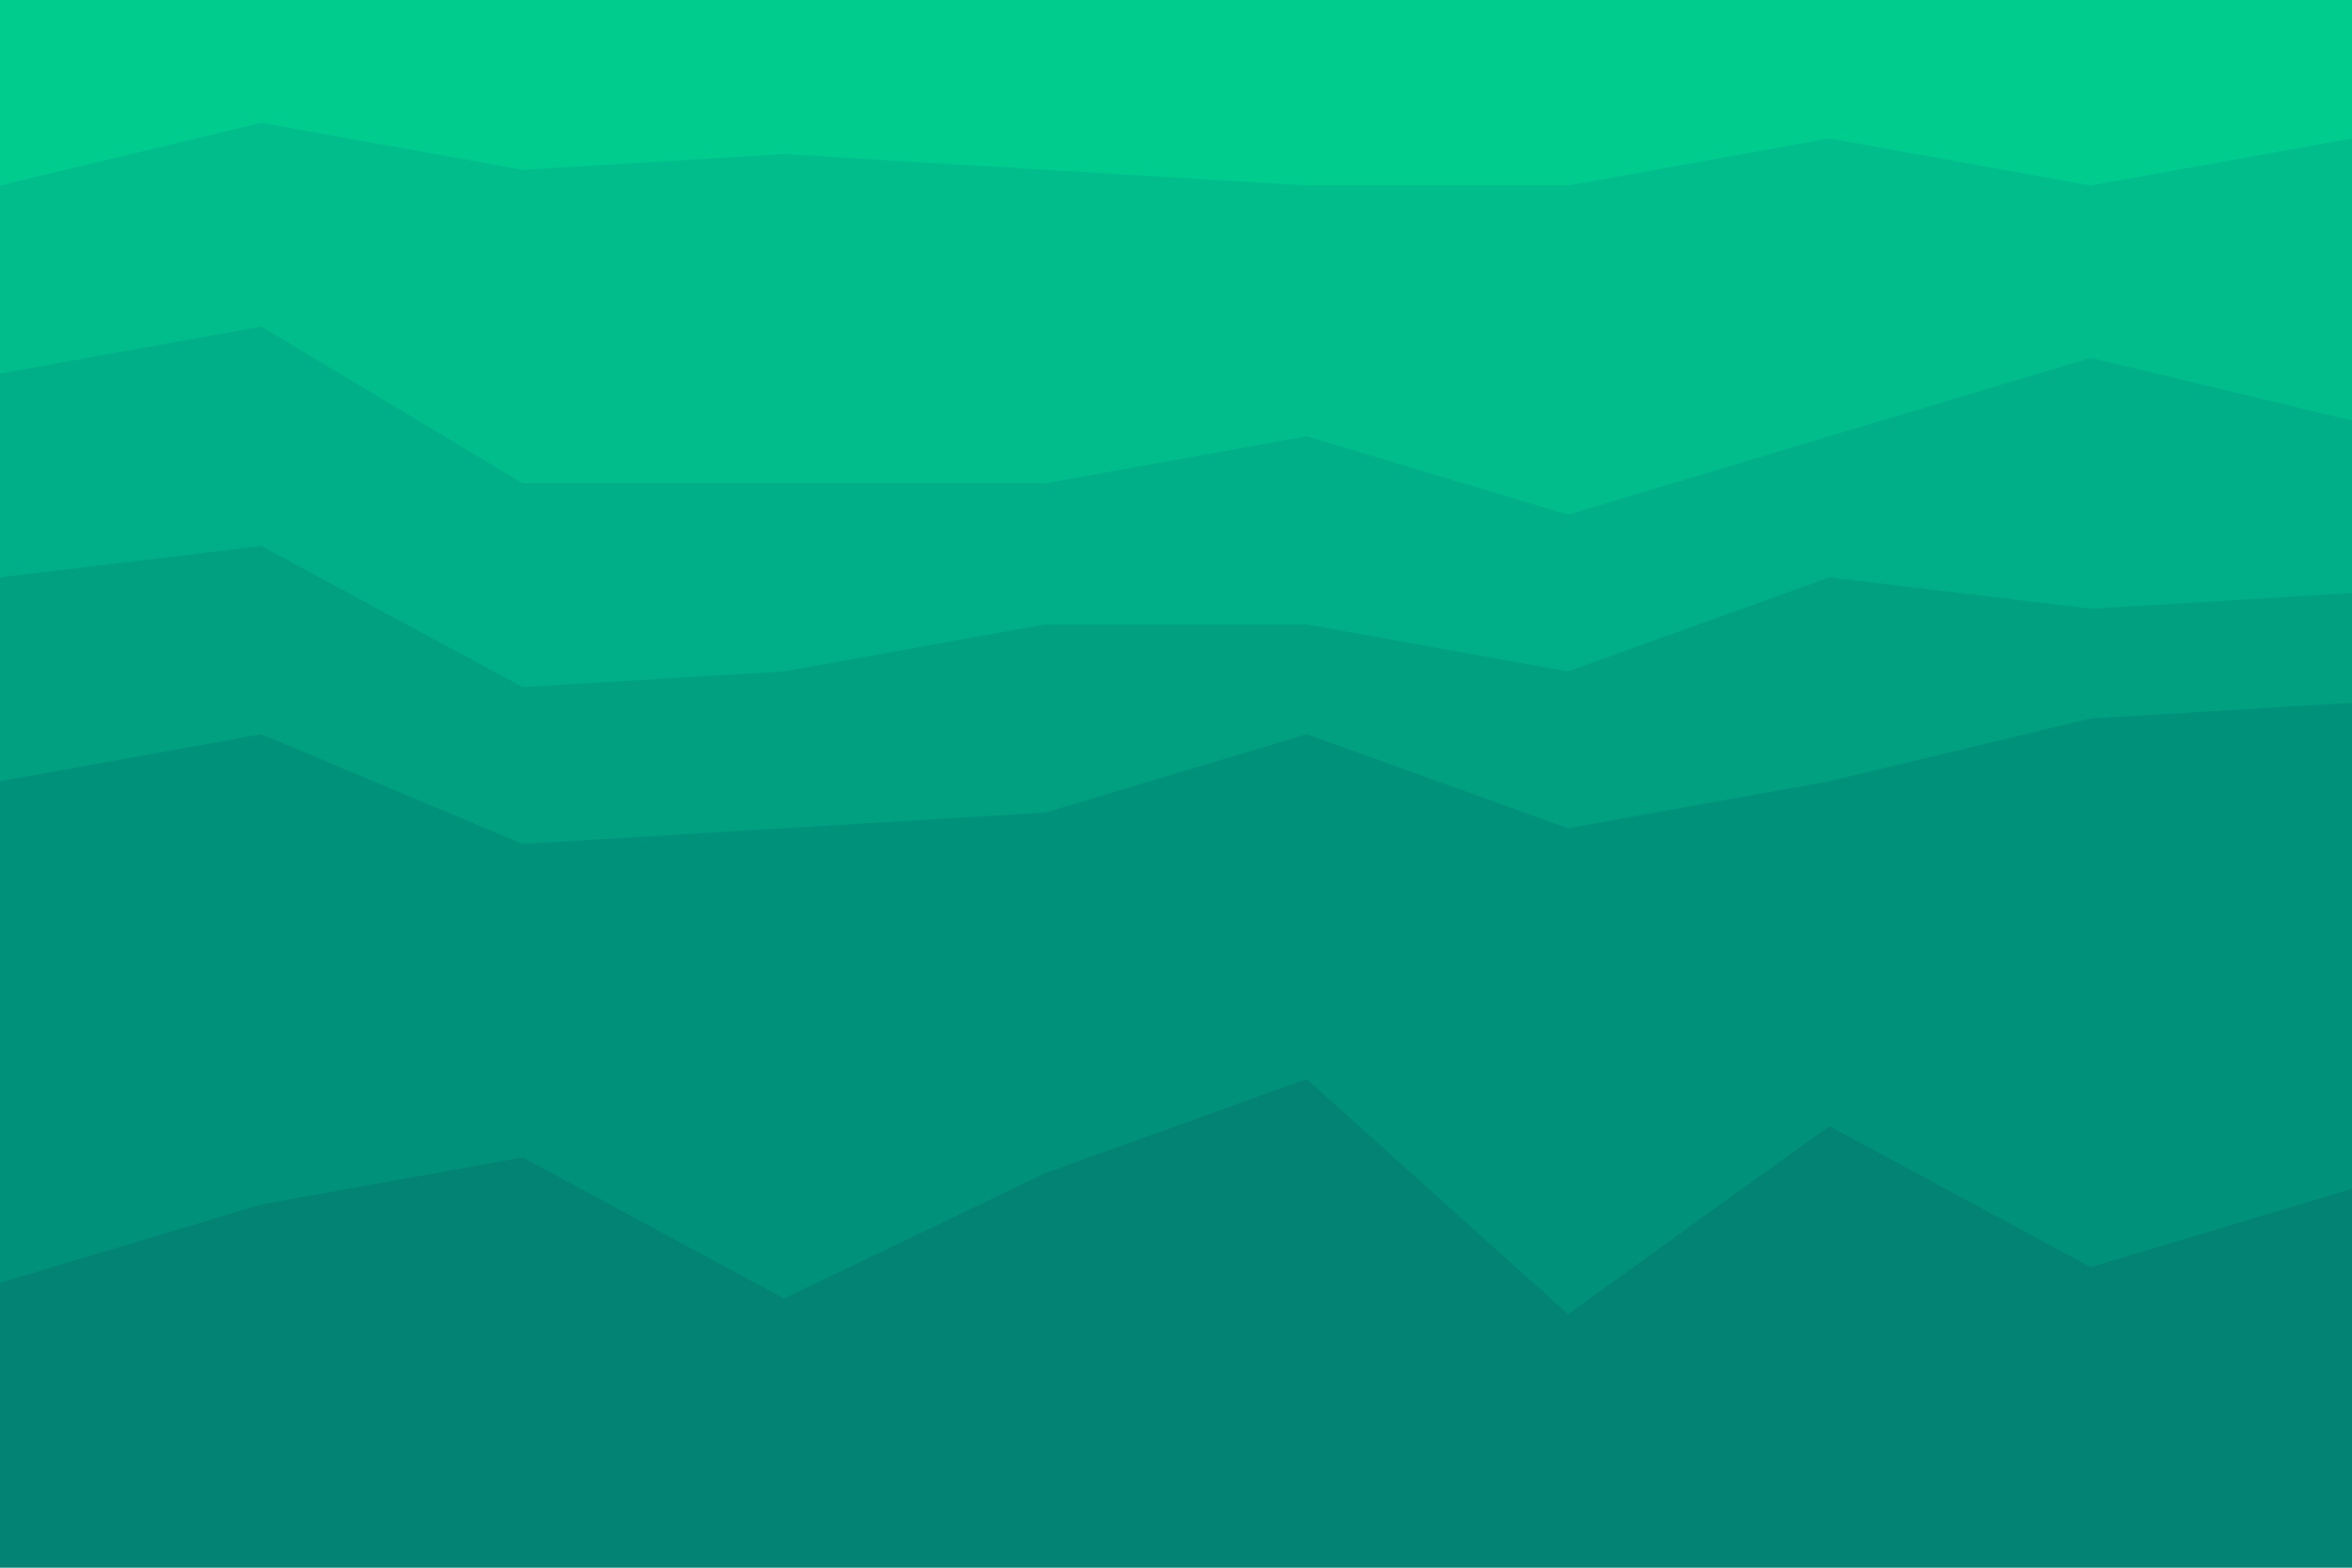 <svg id="visual" viewBox="0 0 900 600" width="900" height="600" xmlns="http://www.w3.org/2000/svg" xmlns:xlink="http://www.w3.org/1999/xlink" version="1.1"><path d="M0 73L100 49L200 67L300 61L400 67L500 73L600 73L700 55L800 73L900 55L900 0L800 0L700 0L600 0L500 0L400 0L300 0L200 0L100 0L0 0Z" fill="#00cc8e"></path><path d="M0 145L100 127L200 187L300 187L400 187L500 169L600 199L700 169L800 139L900 163L900 53L800 71L700 53L600 71L500 71L400 65L300 59L200 65L100 47L0 71Z" fill="#00bd8b"></path><path d="M0 223L100 211L200 265L300 259L400 241L500 241L600 259L700 223L800 235L900 229L900 161L800 137L700 167L600 197L500 167L400 185L300 185L200 185L100 125L0 143Z" fill="#00ae87"></path><path d="M0 301L100 283L200 325L300 319L400 313L500 283L600 319L700 301L800 277L900 271L900 227L800 233L700 221L600 257L500 239L400 239L300 257L200 263L100 209L0 221Z" fill="#00a081"></path><path d="M0 493L100 463L200 445L300 499L400 451L500 415L600 505L700 433L800 487L900 457L900 269L800 275L700 299L600 317L500 281L400 311L300 317L200 323L100 281L0 299Z" fill="#00917b"></path><path d="M0 601L100 601L200 601L300 601L400 601L500 601L600 601L700 601L800 601L900 601L900 455L800 485L700 431L600 503L500 413L400 449L300 497L200 443L100 461L0 491Z" fill="#038373"></path></svg>